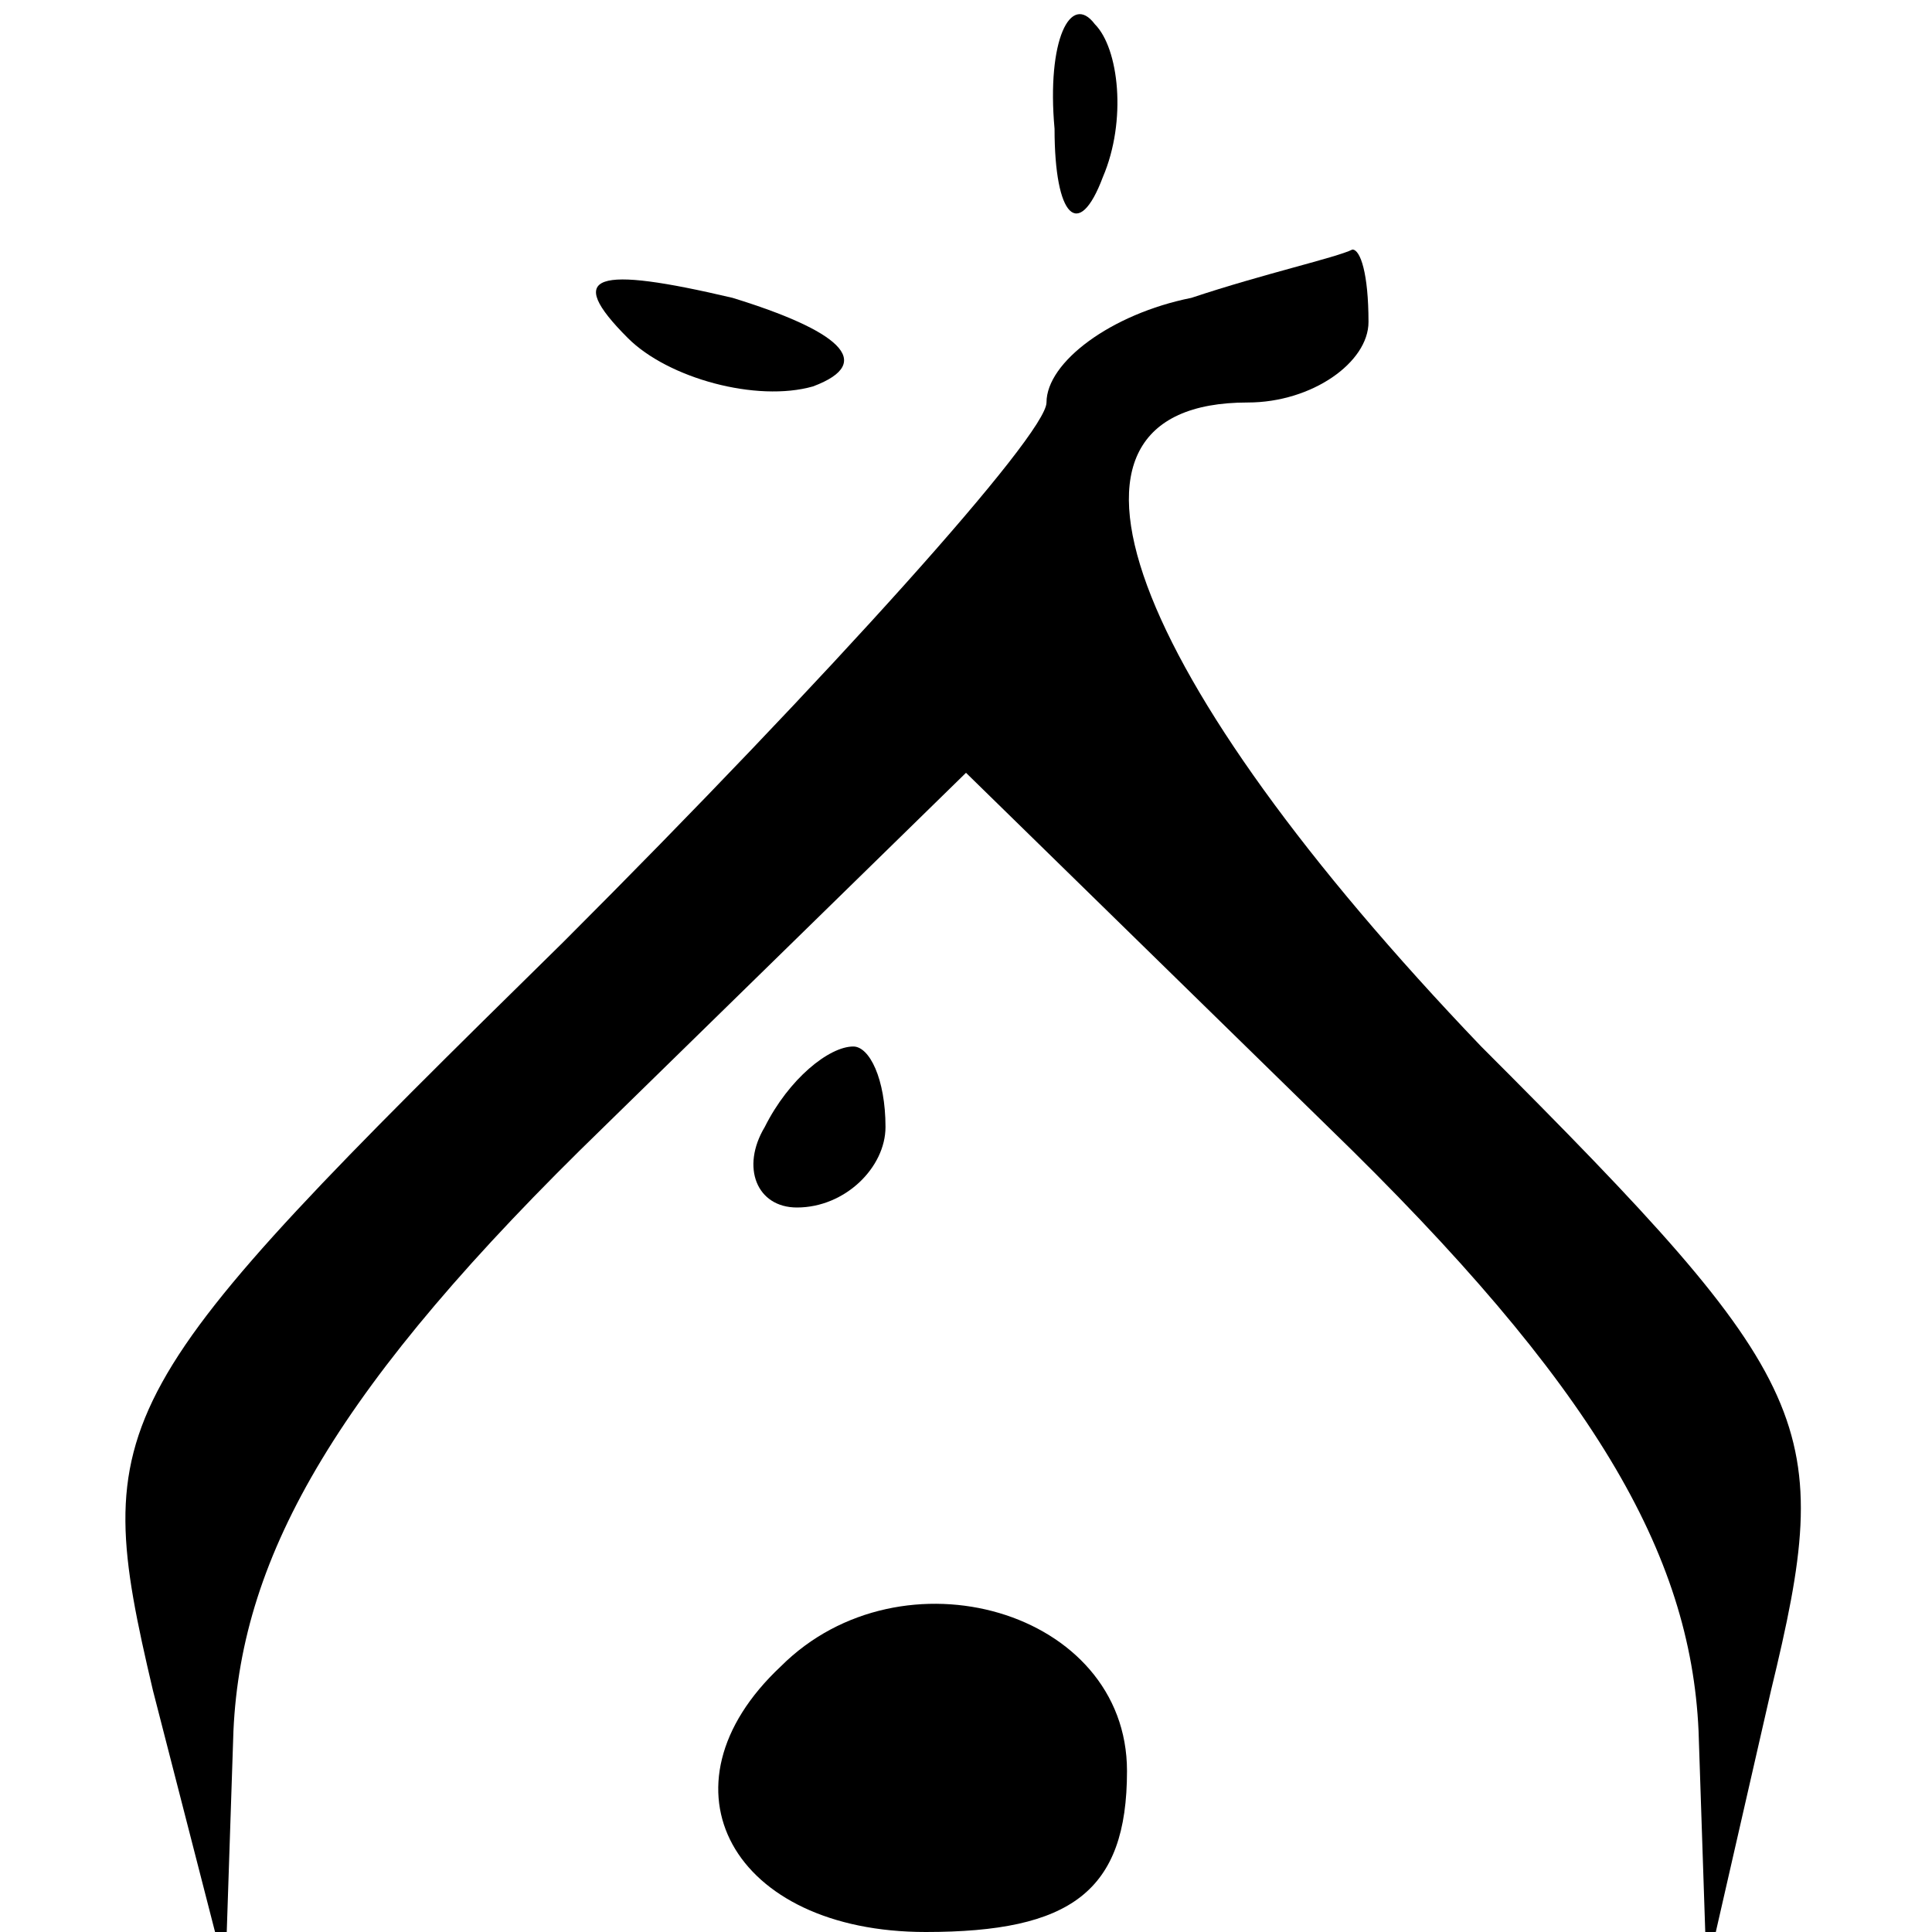 <svg xmlns="http://www.w3.org/2000/svg" width="24" height="24">
	<g transform="translate(-288,-252)" id="KDDI_D_340">
			<path style="stroke:none; fill:#000" d="M 301.1 253.6C 301.1 254.7 301.4 255 301.7 254.2C 302 253.5 301.9 252.6 301.6 252.3C 301.3 251.9 301 252.5 301.1 253.6z"/>
			<path style="stroke:none; fill:#000" d="M 295.8 256.2C 296.3 256.7 297.4 257 298.1 256.8C 298.9 256.5 298.4 256.1 297.1 255.7C 295.4 255.3 295 255.4 295.8 256.2z"/>
			<path style="stroke:none; fill:#000" d="M 302.8 255.7C 301.8 255.9 301 256.5 301 257C 301 257.4 298.3 260.4 295 263.7C 289.3 269.3 289.1 269.6 289.9 273L 290.8 276.5L 290.9 273.5C 291 271.3 292.2 269.2 295.5 266L 300 261.6L 304.5 266C 307.8 269.2 309 271.3 309.1 273.5L 309.2 276.5L 310 273C 310.8 269.7 310.6 269.2 306.4 265C 302 260.4 300.7 257 303.5 257C 304.3 257 305 256.5 305 256C 305 255.4 304.9 255.1 304.8 255.1C 304.6 255.2 303.7 255.4 302.8 255.7z"/>
			<path style="stroke:none; fill:#000" d="M 297.5 266C 297.2 266.5 297.4 267 297.9 267C 298.5 267 299 266.5 299 266C 299 265.4 298.8 265 298.6 265C 298.3 265 297.8 265.4 297.5 266z"/>
			<path style="stroke:none; fill:#000" d="M 297.7 272.7C 296.1 274.2 297.1 276 299.5 276C 301.3 276 302 275.5 302 274C 302 272 299.2 271.2 297.7 272.7z"/>
	</g>
</svg>
